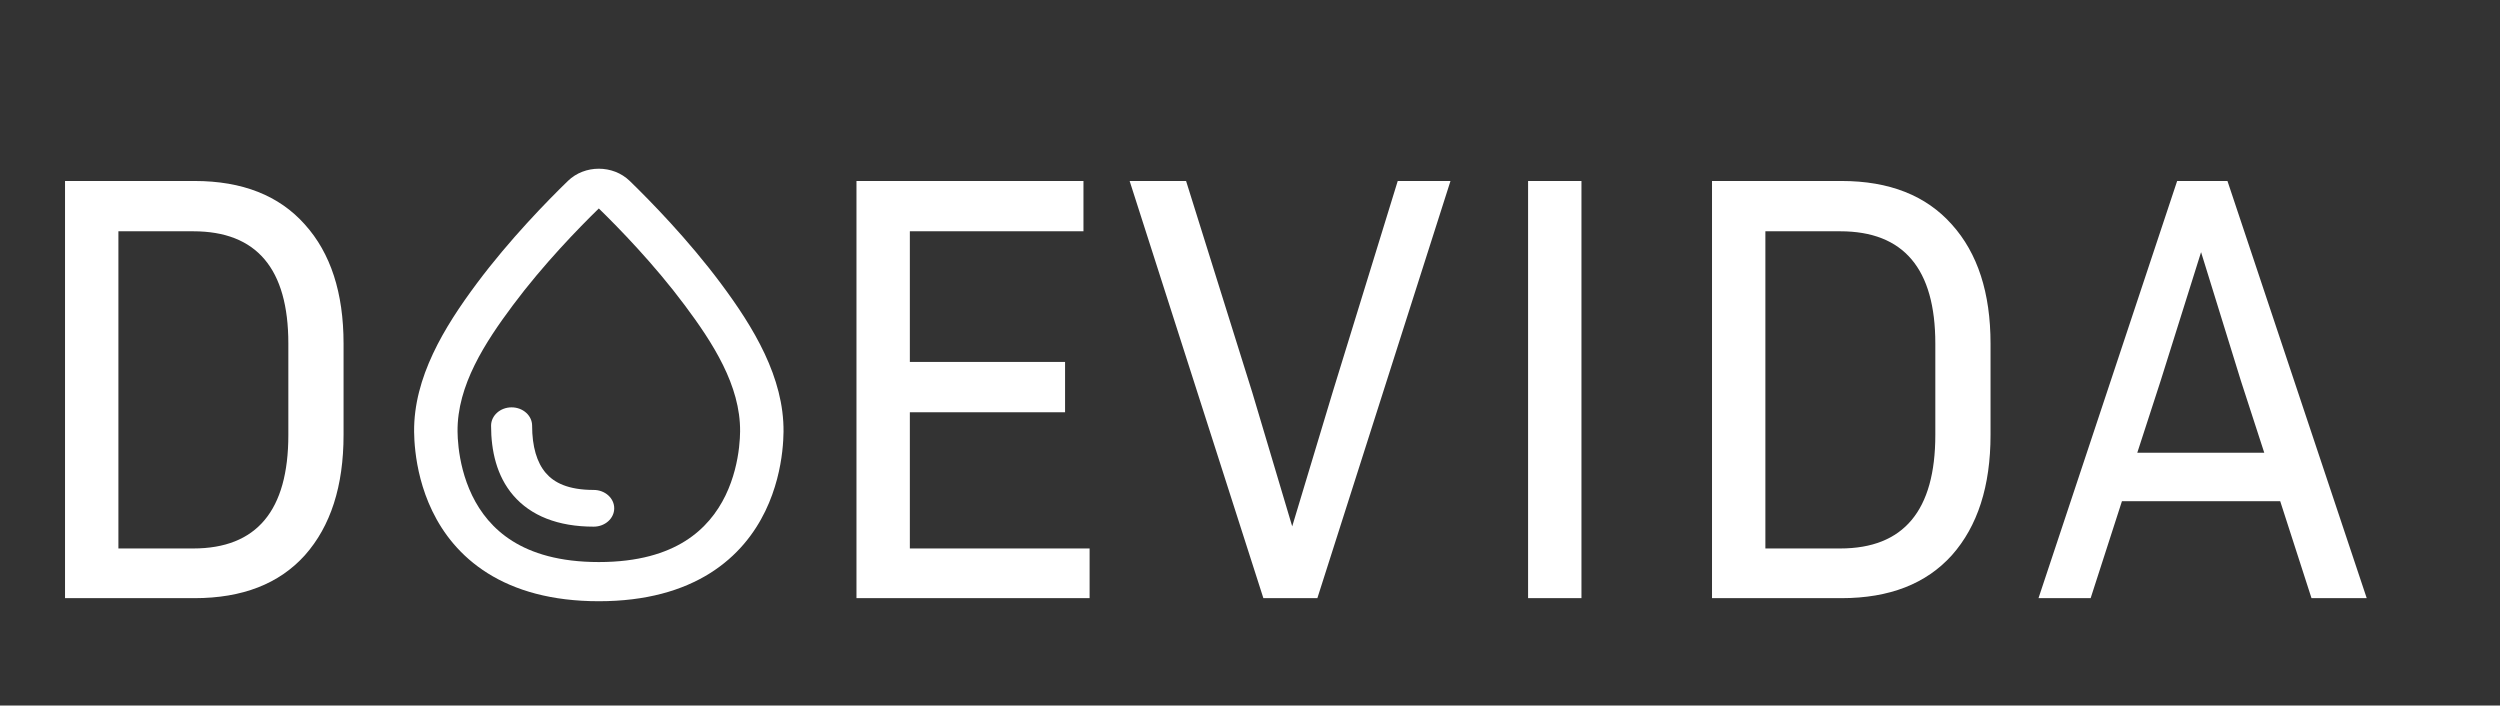 <svg width="163" height="46" viewBox="0 0 163 46" fill="none" xmlns="http://www.w3.org/2000/svg">
<rect x="0" y="0" width="163" height="46" fill="#333333" stroke="none"/>
<path d="M4.24 39V11.8H12.68C15.8 11.8 18.2 12.747 19.88 14.64C21.56 16.507 22.4 19.093 22.4 22.4V28.36C22.4 31.693 21.56 34.307 19.88 36.2C18.2 38.067 15.8 39 12.68 39H4.24ZM12.6 15.08H7.72V35.76H12.6C16.733 35.76 18.8 33.293 18.8 28.36V22.4C18.8 17.52 16.733 15.08 12.6 15.08ZM71.042 35.76V39H55.842V11.8H70.642V15.08H59.322V23.6H69.442V26.88H59.322V35.76H71.042ZM94.572 11.8L85.892 39H82.372L73.652 11.8H77.332L81.652 25.6L84.252 34.32L86.892 25.56L91.132 11.8H94.572ZM103.111 39H99.631V11.8H103.111V39ZM111.623 39V11.8H120.063C123.183 11.8 125.583 12.747 127.263 14.64C128.943 16.507 129.783 19.093 129.783 22.4V28.36C129.783 31.693 128.943 34.307 127.263 36.2C125.583 38.067 123.183 39 120.063 39H111.623ZM119.983 15.08H115.103V35.76H119.983C124.116 35.76 126.183 33.293 126.183 28.36V22.4C126.183 17.52 124.116 15.08 119.983 15.08ZM150.71 39L148.67 32.68H138.35L136.31 39H132.91L141.95 11.8H145.23L154.31 39H150.71ZM140.87 24.84L139.35 29.52H147.63L146.11 24.84L143.51 16.44L140.87 24.84Z" fill="white"/>
<path d="M34.694 27.755C34.694 27.094 34.095 26.559 33.356 26.559C32.617 26.559 32.018 27.094 32.018 27.755C32.018 29.38 32.376 31.032 33.466 32.3C34.606 33.626 36.376 34.338 38.709 34.338C39.448 34.338 40.047 33.802 40.047 33.141C40.047 32.48 39.448 31.944 38.709 31.944C37.026 31.944 36.12 31.46 35.588 30.841C35.006 30.164 34.694 29.123 34.694 27.755Z" fill="white"/>
<path fill-rule="evenodd" clip-rule="evenodd" d="M41.057 11.796C39.965 10.735 38.12 10.735 37.028 11.796C35.692 13.094 33.226 15.612 31.085 18.483C28.949 21.348 26.966 24.612 27 28.156C27.003 28.47 27.022 28.91 27.083 29.434C27.203 30.477 27.494 31.892 28.189 33.326C28.887 34.767 30.008 36.253 31.797 37.375C33.593 38.502 35.964 39.2 39.043 39.2C42.121 39.2 44.492 38.502 46.289 37.375C48.077 36.253 49.198 34.767 49.897 33.326C50.592 31.892 50.883 30.477 51.003 29.434C51.064 28.91 51.082 28.47 51.086 28.156C51.121 24.612 49.137 21.348 47.001 18.483C44.86 15.611 42.394 13.094 41.057 11.796ZM33.435 19.909C35.427 17.236 37.74 14.861 39.043 13.592C40.345 14.861 42.659 17.236 44.651 19.909C46.455 22.328 48.284 25.127 48.254 28.133C48.252 28.379 48.237 28.737 48.187 29.17C48.086 30.043 47.846 31.182 47.303 32.303C46.762 33.417 45.936 34.485 44.672 35.278C43.415 36.067 41.628 36.646 39.043 36.646C36.458 36.646 34.67 36.067 33.414 35.278C32.149 34.485 31.323 33.417 30.783 32.303C30.24 31.182 30 30.043 29.899 29.17C29.849 28.737 29.834 28.379 29.832 28.134C29.802 25.127 31.631 22.328 33.435 19.909Z" fill="white"/>
</svg>
